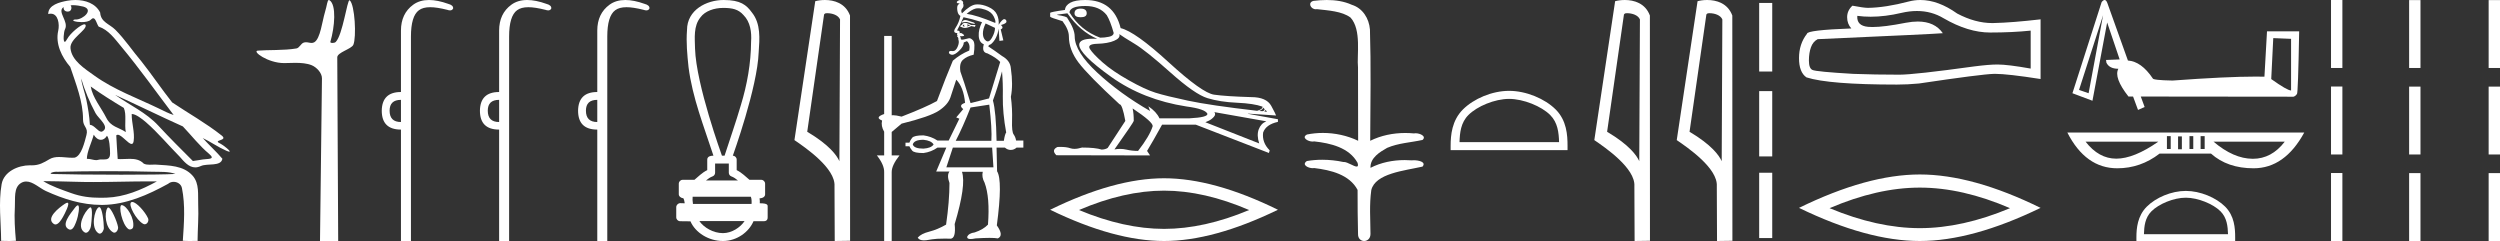 <?xml version="1.0" encoding="UTF-8" standalone="no"?>
<svg
   width="186.722"
   height="18.0"
   version="1.1"
   id="svg48"
   sodipodi:docname="userrenputmiredjet2.svg"
   inkscape:version="1.1.1 (3bf5ae0d25, 2021-09-20)"
   xmlns:inkscape="http://www.inkscape.org/namespaces/inkscape"
   xmlns:sodipodi="http://sodipodi.sourceforge.net/DTD/sodipodi-0.dtd"
   xmlns="http://www.w3.org/2000/svg"
   xmlns:svg="http://www.w3.org/2000/svg">
  <rect width="100%" height="100%" fill="#333333" stroke="none"/>
  <defs
     id="defs52" />
  <sodipodi:namedview
     id="namedview50"
     pagecolor="#ffffff"
     bordercolor="#666666"
     borderopacity="1.0"
     inkscape:pageshadow="2"
     inkscape:pageopacity="0.0"
     inkscape:pagecheckerboard="0"
     showgrid="false"
     inkscape:zoom="7.3638735"
     inkscape:cx="93.361191"
     inkscape:cy="9.0305734"
     inkscape:window-width="1920"
     inkscape:window-height="1001"
     inkscape:window-x="-9"
     inkscape:window-y="-9"
     inkscape:window-maximized="1"
     inkscape:current-layer="svg48" />
  <path
     d="M 5.454 0.386 C 5.675 0.386 6.02 0.438 6.211 0.49 C 7.043 0.713 6.206 1.458 5.67 1.458 C 5.646 1.458 5.621 1.456 5.598 1.453 L 5.598 1.453 C 5.245 1.527 5.657 1.652 6.1 1.652 C 6.372 1.652 6.655 1.605 6.781 1.471 C 6.853 1.395 6.912 1.364 6.963 1.364 C 7.148 1.364 7.221 1.781 7.369 1.987 C 8.11 2.232 8.572 2.9 9.051 3.473 C 10.428 5.123 11.668 6.878 12.968 8.588 C 12.611 8.483 12.225 8.278 11.871 8.107 C 10.25 7.325 8.524 6.707 7.057 5.653 C 6.325 5.128 5.345 4.519 5.264 3.597 C 5.203 2.895 6.491 2.26 6.398 1.88 C 6.387 1.836 6.355 1.816 6.309 1.816 C 6.034 1.816 5.231 2.504 5.02 2.907 C 4.939 3.061 4.88 3.123 4.838 3.123 C 4.692 3.123 4.761 2.366 4.852 2.192 C 5.163 1.604 4.224 0.868 4.752 0.529 L 4.752 0.529 C 4.736 0.617 4.754 0.866 5.064 0.866 C 5.389 0.866 5.369 0.466 5.269 0.413 C 5.301 0.394 5.368 0.386 5.454 0.386 ZM 6.07 5.863 C 6.324 6.762 6.696 7.629 7.135 8.452 C 7.352 8.858 8.266 9.502 7.62 9.83 C 7.603 9.835 7.586 9.837 7.568 9.837 C 7.311 9.837 7.049 9.342 6.713 9.32 C 6.679 8.694 6.575 8.065 6.448 7.447 C 6.345 6.942 6.088 6.271 6.07 5.863 ZM 6.775 6.46 L 6.775 6.46 C 7.57 7.036 8.406 7.553 9.247 8.06 C 9.469 8.557 9.281 9.282 9.396 9.865 C 8.858 9.502 8.284 9.487 7.939 8.799 C 7.554 8.033 6.92 7.305 6.775 6.46 ZM 7.001 10.059 C 7.135 10.295 7.336 10.443 7.539 10.443 C 7.699 10.443 7.859 10.352 7.99 10.139 C 8.175 10.344 8.219 11.065 8.22 11.464 C 8.221 11.875 8.005 11.91 7.754 11.91 C 7.704 11.91 7.652 11.908 7.599 11.908 C 7.503 11.908 7.407 11.913 7.321 11.94 C 7.277 11.954 7.231 11.96 7.183 11.96 C 6.986 11.96 6.76 11.865 6.547 11.865 C 6.527 11.865 6.507 11.866 6.488 11.867 C 6.488 11.348 6.847 10.642 7.001 10.059 ZM 8.604 7.092 C 10.295 7.858 11.963 8.682 13.658 9.443 C 14.306 10.122 14.897 10.891 15.617 11.492 C 16.156 11.942 15.463 11.85 15.144 11.91 C 14.9 11.956 14.652 11.989 14.406 12.026 C 13.536 11.155 12.661 10.288 11.826 9.385 C 10.917 8.403 9.681 7.847 8.604 7.092 ZM 8.092 12.785 C 9.197 12.785 10.303 12.798 11.408 12.827 C 11.964 12.841 12.605 12.804 13.103 12.991 C 12.445 13.033 10.799 13.049 9.061 13.049 C 7.041 13.049 4.897 13.027 4.041 12.998 C 4.035 12.998 4.03 12.998 4.024 12.998 C 3.515 12.998 3.927 12.826 4.212 12.826 C 4.239 12.826 4.264 12.828 4.288 12.831 C 5.555 12.802 6.823 12.785 8.092 12.785 ZM 3.23 13.528 C 3.98 13.538 4.731 13.548 5.481 13.573 C 5.975 13.59 6.469 13.596 6.963 13.596 C 8.361 13.596 9.759 13.546 11.155 13.546 C 11.343 13.546 11.53 13.547 11.717 13.549 C 10.556 14.183 9.296 14.718 7.951 14.763 C 7.799 14.768 7.651 14.771 7.506 14.771 C 6.746 14.771 6.063 14.691 5.31 14.42 C 4.654 14.184 3.804 13.897 3.23 13.528 ZM 9.879 15.086 C 9.85 15.086 9.824 15.093 9.801 15.107 C 9.545 15.265 10.169 16.437 10.696 16.719 C 10.735 16.74 10.774 16.75 10.811 16.75 C 11.003 16.75 11.141 16.49 11.058 16.304 C 10.844 15.824 10.188 15.086 9.879 15.086 ZM 5.031 15.141 C 4.989 15.141 4.926 15.167 4.837 15.227 C 4.405 15.516 3.394 16.294 4.014 16.723 C 4.057 16.752 4.1 16.765 4.143 16.765 C 4.367 16.765 4.585 16.411 4.699 16.209 C 4.818 15.999 5.273 15.141 5.031 15.141 ZM 9.09 15.318 C 8.817 15.318 9.117 16.794 9.593 17.109 C 9.624 17.13 9.662 17.139 9.702 17.139 C 9.808 17.139 9.924 17.07 9.944 16.966 C 10.067 16.329 9.471 15.356 9.098 15.319 C 9.096 15.318 9.093 15.318 9.09 15.318 ZM 5.813 15.335 C 5.762 15.335 5.684 15.397 5.569 15.551 C 5.267 15.959 4.526 16.807 5.133 17.122 C 5.173 17.143 5.211 17.153 5.247 17.153 C 5.501 17.153 5.647 16.674 5.736 16.433 C 5.818 16.21 6.005 15.335 5.813 15.335 ZM 8.084 15.497 C 8.061 15.497 8.041 15.509 8.024 15.534 C 7.779 15.902 7.86 17.025 8.445 17.351 C 8.477 17.369 8.51 17.377 8.541 17.377 C 8.713 17.377 8.847 17.127 8.817 16.954 C 8.746 16.544 8.3 15.497 8.084 15.497 ZM 6.755 15.486 C 6.738 15.486 6.719 15.493 6.697 15.509 C 6.306 15.8 5.68 16.975 6.318 17.354 C 6.353 17.375 6.386 17.384 6.419 17.384 C 6.61 17.384 6.77 17.075 6.794 16.88 C 6.835 16.546 6.956 15.486 6.755 15.486 ZM 7.41 15.468 C 7.397 15.468 7.385 15.472 7.372 15.479 C 7.048 15.652 6.752 17.051 7.358 17.423 C 7.389 17.442 7.42 17.451 7.45 17.451 C 7.614 17.451 7.756 17.199 7.756 17.03 C 7.754 16.57 7.633 15.468 7.41 15.468 ZM 5.632 0.0 C 5.427 0.0 5.224 0.019 5.034 0.054 C 4.467 0.158 3.594 0.365 3.603 1.05 C 3.673 1.031 3.737 1.022 3.796 1.022 C 4.346 1.022 4.459 1.811 4.349 2.292 C 4.124 3.273 4.61 4.257 5.247 4.999 C 5.672 6.268 6.207 7.594 6.201 8.927 C 6.198 9.483 6.609 9.519 6.457 10.085 C 6.321 10.595 6.084 11.651 5.574 11.775 C 5.514 11.78 5.453 11.782 5.392 11.782 C 5.069 11.782 4.729 11.726 4.408 11.726 C 4.154 11.726 3.911 11.762 3.699 11.888 C 3.254 12.152 2.92 12.348 2.387 12.348 C 2.364 12.348 2.341 12.347 2.317 12.347 C 2.291 12.346 2.265 12.345 2.239 12.345 C 1.344 12.345 0.286 12.817 0.121 13.756 C -0.123 15.147 0.077 16.583 0.085 17.989 C 0.29 17.994 0.497 18 0.703 18 C 0.866 18 1.028 17.996 1.19 17.984 C 1.114 17.14 1.057 16.29 1.111 15.445 C 1.15 14.844 0.998 14.005 1.576 13.664 C 1.704 13.588 1.832 13.557 1.959 13.557 C 2.465 13.557 2.964 14.056 3.431 14.269 C 4.737 14.865 6.128 15.305 7.578 15.305 C 7.611 15.305 7.644 15.305 7.678 15.305 C 9.434 15.28 11.053 14.554 12.556 13.729 C 12.671 13.628 12.818 13.581 12.966 13.581 C 13.247 13.581 13.528 13.75 13.588 14.044 C 13.85 15.336 13.742 16.676 13.655 17.983 C 13.812 17.996 13.97 17.999 14.128 17.999 C 14.284 17.999 14.441 17.996 14.597 17.996 C 14.65 17.996 14.703 17.997 14.756 17.998 C 14.764 17.087 14.845 16.175 14.803 15.265 C 14.77 14.544 14.91 13.715 14.386 13.122 C 13.706 12.351 12.623 12.362 11.682 12.297 C 11.644 12.294 11.605 12.293 11.565 12.293 C 11.44 12.293 11.308 12.303 11.179 12.303 C 11.022 12.303 10.87 12.288 10.74 12.223 C 10.446 11.921 10.081 11.864 9.701 11.864 C 9.472 11.864 9.238 11.884 9.011 11.884 C 8.937 11.884 8.863 11.882 8.791 11.876 C 8.748 11.288 8.716 10.699 8.684 10.11 C 8.717 10.079 8.754 10.065 8.795 10.065 C 9.089 10.065 9.575 10.751 9.829 10.751 C 9.905 10.751 9.96 10.691 9.983 10.534 C 10.077 9.892 9.828 9.191 9.837 8.516 C 9.842 8.515 9.848 8.515 9.853 8.515 C 10.138 8.515 10.619 8.884 10.906 9.133 C 11.804 9.912 12.575 10.85 13.419 11.699 C 13.753 12.079 14.1 12.502 14.582 12.502 C 14.712 12.502 14.851 12.471 15.002 12.401 C 15.483 12.178 16.502 12.466 16.611 11.857 C 16.149 11.316 15.617 10.839 15.142 10.31 L 15.142 10.31 C 15.72 10.584 16.285 10.988 16.888 11.251 C 17.013 11.306 17.089 11.329 17.127 11.329 C 17.309 11.329 16.639 10.808 16.46 10.727 C 15.795 10.427 17.084 10.539 16.558 10.122 C 15.403 9.207 14.092 8.474 12.859 7.649 C 12.068 6.651 11.353 5.582 10.56 4.581 C 9.899 3.807 9.338 2.945 8.618 2.225 C 8.175 1.783 7.525 1.66 7.481 0.937 C 7.138 0.252 6.37 0.0 5.632 0.0 Z"
     style="fill:#ffffff;stroke:none"
     id="path2" />
  <path
     d="M 24.563 0.0 C 24.443 0.0 24.435 0.377 24.264 0.935 C 24.069 1.57 23.926 2.897 23.475 3.154 C 23.407 3.194 23.339 3.207 23.271 3.207 C 23.138 3.207 23.002 3.156 22.854 3.156 C 22.8 3.156 22.744 3.163 22.685 3.182 C 22.474 3.25 22.363 3.579 22.141 3.618 C 21.219 3.778 19.958 3.718 19.253 3.781 C 18.801 3.822 20.009 4.712 21.218 4.712 C 21.235 4.712 21.252 4.711 21.269 4.711 C 21.52 4.706 21.785 4.694 22.048 4.694 C 22.489 4.694 22.925 4.726 23.285 4.874 C 23.637 5.02 24.052 5.441 24.047 5.855 L 23.901 18 L 25.259 18 L 25.19 4.281 C 25.188 3.913 26.251 3.663 26.39 3.345 C 26.632 2.792 26.508 0.35 26.118 0.022 C 26.113 0.018 26.108 0.016 26.104 0.016 C 25.928 0.016 25.599 2.577 25.082 3.127 C 25.03 3.183 24.926 3.209 24.836 3.209 C 24.739 3.209 24.658 3.18 24.674 3.127 C 25.002 2.009 25.135 0.378 24.619 0.022 C 24.598 0.007 24.579 0.0 24.563 0.0 Z"
     style="fill:#ffffff;stroke:none"
     id="path4" />
  <path
     d="M 29.947 7.458 L 29.947 9.114 C 29.382 9.114 29.099 8.831 29.099 8.266 C 29.099 7.727 29.382 7.458 29.947 7.458 ZM 32.042 0.0 C 31.579 0.0 31.187 0.116 30.866 0.349 C 30.253 0.793 29.947 1.44 29.947 2.288 L 29.947 6.872 C 29.005 6.872 28.527 7.337 28.513 8.266 C 28.513 9.208 28.991 9.679 29.947 9.679 L 29.947 18 L 30.693 18 L 30.693 2.732 C 30.693 1.709 30.892 1.053 31.289 0.763 C 31.495 0.613 31.765 0.538 32.128 0.538 C 32.465 0.538 32.881 0.603 33.401 0.733 C 33.481 0.761 33.552 0.776 33.613 0.776 C 33.724 0.776 33.801 0.728 33.845 0.632 C 33.858 0.47 33.737 0.356 33.481 0.289 C 32.943 0.096 32.463 0.0 32.042 0.0 Z"
     style="fill:#ffffff;stroke:none"
     id="path6" />
  <path
     d="M 37.279 7.458 L 37.279 9.114 C 36.713 9.114 36.431 8.831 36.431 8.266 C 36.431 7.727 36.713 7.458 37.279 7.458 ZM 39.374 0.0 C 38.91 0.0 38.519 0.116 38.198 0.349 C 37.585 0.793 37.279 1.44 37.279 2.288 L 37.279 6.872 C 36.336 6.872 35.858 7.337 35.845 8.266 C 35.845 9.208 36.323 9.679 37.279 9.679 L 37.279 18 L 38.025 18 L 38.025 2.732 C 38.025 1.709 38.224 1.053 38.621 0.763 C 38.827 0.613 39.097 0.538 39.459 0.538 C 39.796 0.538 40.213 0.603 40.732 0.733 C 40.813 0.761 40.884 0.776 40.944 0.776 C 41.056 0.776 41.133 0.728 41.176 0.632 C 41.19 0.47 41.069 0.356 40.813 0.289 C 40.274 0.096 39.795 0.0 39.374 0.0 Z"
     style="fill:#ffffff;stroke:none"
     id="path8" />
  <path
     d="M 44.61 7.458 L 44.61 9.114 C 44.045 9.114 43.762 8.831 43.762 8.266 C 43.762 7.727 44.045 7.458 44.61 7.458 ZM 46.705 0.0 C 46.242 0.0 45.85 0.116 45.529 0.349 C 44.917 0.793 44.61 1.44 44.61 2.288 L 44.61 6.872 C 43.668 6.872 43.19 7.337 43.176 8.266 C 43.176 9.208 43.654 9.679 44.61 9.679 L 44.61 18 L 45.357 18 L 45.357 2.732 C 45.357 1.709 45.555 1.053 45.952 0.763 C 46.158 0.613 46.428 0.538 46.791 0.538 C 47.128 0.538 47.545 0.603 48.064 0.733 C 48.145 0.761 48.215 0.776 48.276 0.776 C 48.387 0.776 48.465 0.728 48.508 0.632 C 48.522 0.47 48.4 0.356 48.145 0.289 C 47.606 0.096 47.126 0.0 46.705 0.0 Z"
     style="fill:#ffffff;stroke:none"
     id="path10" />
  <path
     d="M 54.018 0.591 C 54.691 0.591 55.146 0.69 55.526 1.12 C 56.047 1.639 56.147 2.41 56.098 3.112 C 56.088 4.724 55.803 6.322 55.332 7.861 C 54.963 9.128 54.521 10.372 54.117 11.628 L 53.921 11.628 C 53.904 11.566 51.996 6.339 51.911 3.627 C 51.896 2.838 51.783 1.944 52.323 1.287 C 52.658 0.828 53.333 0.591 54.018 0.591 ZM 54.434 12.216 C 54.434 12.444 54.434 12.672 54.434 12.9 C 54.434 13.024 54.511 13.134 54.628 13.176 C 54.799 13.238 54.956 13.348 55.117 13.48 L 52.727 13.48 C 52.888 13.348 53.045 13.238 53.216 13.176 C 53.333 13.134 53.41 13.024 53.41 12.9 C 53.41 12.672 53.41 12.444 53.41 12.216 ZM 56.078 14.693 C 56.138 14.814 56.147 15.06 56.132 15.231 L 51.756 15.231 C 51.722 15.037 51.717 14.815 51.733 14.693 ZM 55.612 16.512 C 55.295 16.983 54.661 17.412 53.994 17.412 C 53.273 17.412 52.572 16.995 52.233 16.512 ZM 54.048 0.0 C 52.774 0.0 51.312 0.735 51.312 2.246 C 51.239 3.168 51.33 4.097 51.426 5.014 C 51.716 7.299 52.577 9.45 53.286 11.628 C 53.282 11.628 53.276 11.628 53.269 11.628 C 53.174 11.628 52.823 11.638 52.823 11.922 C 52.823 12.183 52.823 12.445 52.823 12.706 C 52.42 12.904 52.141 13.207 51.868 13.429 L 50.992 13.429 C 50.992 13.429 50.992 13.429 50.992 13.429 C 50.83 13.429 50.698 13.56 50.698 13.723 C 50.698 13.987 50.698 14.251 50.698 14.515 C 50.698 14.672 50.882 14.802 51.039 14.808 C 51.11 14.941 51.122 15.06 51.14 15.183 C 51.031 15.18 50.921 15.177 50.811 15.173 C 50.81 15.173 50.808 15.173 50.807 15.173 C 50.646 15.173 50.508 15.317 50.508 15.467 C 50.508 15.72 50.508 15.974 50.508 16.228 C 50.508 16.39 50.639 16.522 50.802 16.522 C 51.006 16.522 51.476 16.531 51.558 16.531 C 51.564 16.531 51.567 16.531 51.569 16.531 C 51.937 17.375 52.924 18 53.994 18 C 55.035 18 55.938 17.33 56.278 16.522 L 57.042 16.522 C 57.317 16.522 57.336 16.33 57.336 16.228 C 57.336 15.974 57.336 15.72 57.336 15.467 C 57.336 15.339 57.391 15.182 56.747 15.182 C 56.756 15.064 56.751 14.94 56.73 14.814 C 57.013 14.797 57.145 14.672 57.145 14.515 C 57.145 14.251 57.145 13.987 57.145 13.723 C 57.145 13.561 57.014 13.429 56.852 13.429 L 55.976 13.429 C 55.703 13.207 55.424 12.904 55.021 12.706 C 55.021 12.445 55.021 12.183 55.021 11.922 C 55.021 11.762 54.893 11.632 54.734 11.629 C 54.741 11.592 56.573 6.547 56.665 3.897 C 56.735 2.899 56.833 1.776 56.165 0.941 C 55.749 0.368 55.311 0.0 54.048 0.0 Z"
     style="fill:#ffffff;stroke:none"
     id="path12" />
  <path
     d="M 61.786 0.986 C 62.157 0.986 62.61 1.128 62.742 1.454 L 62.693 12.039 L 62.693 12.039 C 62.506 11.614 61.948 10.823 60.291 9.843 L 61.549 1.082 C 61.608 1.019 61.606 0.986 61.786 0.986 ZM 62.693 12.039 L 62.693 12.039 C 62.693 12.039 62.693 12.039 62.693 12.039 L 62.693 12.039 L 62.693 12.039 ZM 61.61 0.0 C 61.327 0.0 61.071 0.04 60.89 0.09 L 59.336 10.464 C 60.158 11.027 62.418 12.571 62.328 13.911 L 62.345 18 L 63.492 17.984 L 63.486 1.159 C 63.145 0.237 62.297 0.0 61.61 0.0 Z"
     style="fill:#ffffff;stroke:none"
     id="path14" />
  <path
     d="M 73.056 0.619 Q 73.282 0.619 73.587 0.723 Q 74.044 0.878 74.219 1.228 Q 74.393 1.578 74.335 1.714 Q 72.936 1.131 72.197 1.034 Q 72.567 0.723 72.848 0.645 Q 72.942 0.619 73.056 0.619 ZM 72.094 1.497 Q 72.007 1.497 71.945 1.539 Q 71.828 1.617 71.828 1.694 Q 72.001 1.64 72.138 1.64 Q 72.247 1.64 72.333 1.675 Q 72.528 1.753 72.819 1.792 L 72.761 1.694 Q 72.469 1.597 72.265 1.529 Q 72.17 1.497 72.094 1.497 ZM 72.217 1.811 L 72.469 1.889 Q 72.333 1.947 72.217 1.986 Q 72.314 1.889 72.217 1.811 ZM 72.022 1.83 Q 71.984 1.889 72.042 2.005 Q 71.945 1.966 71.906 1.947 Q 71.906 1.869 72.022 1.83 ZM 72.075 1.709 Q 71.913 1.709 71.848 1.85 L 71.731 1.928 L 71.731 2.005 L 71.828 2.025 Q 71.921 2.087 72.055 2.087 Q 72.256 2.087 72.547 1.947 L 72.819 2.005 L 72.858 1.869 L 72.528 1.869 Q 72.247 1.709 72.075 1.709 ZM 73.616 1.753 L 74.316 2.083 Q 74.316 2.413 74.092 2.812 Q 73.934 3.093 73.776 3.093 Q 73.711 3.093 73.645 3.045 Q 73.422 2.88 73.412 2.53 Q 73.402 2.18 73.616 1.753 ZM 71.964 1.286 Q 72.547 1.403 73.344 1.655 Q 73.072 2.2 73.101 2.686 Q 73.13 3.171 73.48 3.307 Q 73.305 3.91 73.752 3.988 Q 74.432 4.318 74.704 4.629 Q 74.219 6.184 73.869 7.35 L 72.489 7.7 Q 71.964 5.97 71.731 5.348 Q 71.634 4.726 71.925 4.464 Q 72.217 4.201 72.722 4.085 Q 72.858 3.21 72.673 3.016 Q 72.52 2.854 72.4 2.854 Q 72.375 2.854 72.353 2.86 Q 72.217 2.899 71.984 2.948 Q 71.906 2.964 71.855 2.964 Q 71.754 2.964 71.76 2.899 Q 71.77 2.802 71.692 2.705 L 71.692 2.705 Q 71.742 2.707 71.784 2.707 Q 72.119 2.707 71.954 2.569 Q 71.831 2.465 71.747 2.465 Q 71.705 2.465 71.673 2.491 Q 71.731 2.277 71.478 2.277 Q 71.77 1.753 71.964 1.286 ZM 73.888 7.816 Q 74.102 9.643 74.044 10.518 L 71.381 10.518 Q 71.906 9.507 72.489 8.03 L 73.888 7.816 ZM 74.84 5.329 Q 74.918 6.223 74.899 7.194 Q 74.879 8.419 75.151 9.896 Q 75.054 10.012 74.976 10.518 L 74.432 10.518 Q 74.393 8.322 74.16 7.505 Q 74.491 6.611 74.84 5.329 ZM 68.971 10.44 Q 69.554 10.498 69.729 10.79 Q 69.554 11.062 68.971 11.101 Q 68.272 11.101 68.174 10.79 Q 68.272 10.44 68.971 10.44 ZM 74.102 11.023 L 74.199 12.5 L 70.681 12.5 L 71.167 11.023 ZM 71.727 0.0 Q 71.71 0.0 71.692 0.004 Q 71.595 0.023 71.517 0.081 Q 71.439 0.14 71.469 0.198 Q 71.494 0.248 71.583 0.248 Q 71.598 0.248 71.614 0.246 Q 71.626 0.245 71.635 0.245 Q 71.717 0.245 71.595 0.324 Q 71.459 0.412 71.498 0.752 Q 71.537 1.092 71.731 1.189 Q 71.634 1.675 71.371 2.073 Q 71.109 2.472 71.517 2.472 Q 71.42 2.588 71.537 2.627 Q 71.439 2.686 71.517 2.754 Q 71.595 2.822 71.575 2.938 Q 71.673 3.171 71.517 3.511 Q 71.378 3.817 71.175 3.817 Q 71.152 3.817 71.128 3.813 Q 71.074 3.804 71.031 3.804 Q 70.891 3.804 70.876 3.9 Q 70.856 4.027 71.06 4.085 Q 71.09 4.093 71.123 4.093 Q 71.317 4.093 71.624 3.803 Q 71.984 3.463 71.984 3.171 L 72.217 3.074 Q 72.489 3.307 72.392 3.774 Q 71.731 4.046 71.167 4.532 Q 70.662 5.717 69.982 7.544 Q 69.146 8.011 67.339 8.71 Q 66.915 8.604 66.704 8.604 Q 66.643 8.604 66.6 8.613 L 66.6 2.686 L 66.037 2.686 L 66.037 8.516 Q 65.298 8.769 65.881 9.002 Q 65.784 9.41 66.037 9.837 L 66.037 11.606 L 65.492 11.606 Q 66.056 12.325 66.037 12.869 L 66.037 18 L 66.6 18 L 66.6 12.85 Q 66.6 12.345 67.183 11.606 L 66.6 11.606 L 66.6 9.857 L 67.339 9.235 Q 69.457 8.71 70.128 8.263 Q 70.798 7.816 70.983 7.282 Q 71.167 6.747 71.42 5.951 Q 71.964 6.495 72.081 7.68 Q 71.556 7.855 71.945 8.147 L 71.42 8.769 L 71.653 8.866 L 70.856 10.498 L 70.021 10.498 Q 69.554 10.187 68.971 10.11 Q 68.272 10.11 68.126 10.294 Q 67.98 10.479 67.922 10.654 L 67.63 10.654 L 67.63 10.926 L 67.922 10.926 Q 67.98 11.062 68.126 11.246 Q 68.272 11.431 68.971 11.431 Q 69.554 11.353 70.021 11.023 L 70.681 11.023 L 69.923 12.811 L 70.915 12.811 Q 70.701 13.083 70.915 13.666 Q 70.915 15.026 70.662 16.776 Q 70.021 17.145 69.408 17.3 Q 68.796 17.456 68.544 17.747 Q 68.654 17.953 69.008 17.953 Q 69.09 17.953 69.185 17.942 Q 69.204 17.942 69.613 17.874 Q 69.93 17.821 70.541 17.821 Q 70.716 17.821 70.915 17.825 Q 70.946 17.83 70.975 17.83 Q 71.413 17.83 71.303 16.737 Q 72.178 13.822 71.848 12.83 L 73.402 12.83 Q 73.305 13.219 73.538 13.647 Q 73.946 14.735 73.791 16.776 Q 73.441 17.145 72.8 17.359 Q 72.353 17.417 72.236 17.689 Q 72.224 17.853 72.49 17.853 Q 72.634 17.853 72.858 17.806 Q 73.49 17.767 73.908 17.767 Q 74.325 17.767 74.529 17.806 Q 74.996 17.592 74.452 16.834 Q 74.899 13.472 74.471 12.792 Q 74.432 11.47 74.432 11.023 L 75.054 11.023 Q 75.249 11.198 75.492 11.198 Q 75.734 11.198 75.929 11.023 L 76.434 11.023 L 76.434 10.498 L 75.89 10.498 Q 75.851 10.246 75.715 10.051 Q 75.56 9.857 75.589 8.992 Q 75.618 8.127 75.501 7.233 Q 75.676 6.339 75.501 5.115 Q 75.462 4.532 74.84 4.182 Q 74.257 3.754 73.81 3.463 Q 73.849 3.346 74.005 3.307 Q 74.471 2.919 74.588 2.141 L 74.646 3.055 L 74.938 3.016 L 74.743 2.2 Q 74.996 2.083 74.763 1.869 Q 75.171 1.753 75.171 1.617 Q 75.171 1.461 75.025 1.432 Q 75.016 1.43 75.007 1.43 Q 74.861 1.43 74.588 1.85 Q 74.627 1.442 74.461 1.082 Q 74.296 0.723 73.801 0.509 Q 73.381 0.328 73.018 0.328 Q 72.952 0.328 72.887 0.334 Q 72.469 0.373 71.848 0.995 Q 71.731 0.781 71.877 0.625 Q 72.022 0.47 71.925 0.237 Q 71.964 0.159 71.877 0.072 Q 71.805 0.0 71.727 0.0 Z"
     style="fill:#ffffff;stroke:none"
     id="path16" />
  <path
     d="M 80.717 0.644 Q 80.254 0.644 80.254 0.994 Q 80.254 1.288 80.717 1.288 Q 81.165 1.288 81.165 0.994 Q 81.165 0.644 80.717 0.644 ZM 81.067 0.448 Q 82.131 0.448 82.663 1.134 Q 82.929 1.568 83.181 2.464 Q 83.167 2.674 82.831 2.745 Q 82.495 2.815 82.173 2.815 Q 80.688 2.268 79.876 0.924 Q 79.932 0.448 81.067 0.448 ZM 83.601 2.548 Q 83.867 2.745 84.728 3.263 Q 85.589 3.781 87.417 5.412 Q 89.244 7.043 90.182 7.33 Q 91.12 7.617 92.388 7.673 Q 93.655 7.729 94.299 7.967 Q 94.299 8.164 93.893 8.276 Q 90.378 7.869 88.733 7.519 Q 87.088 7.169 86.304 6.924 Q 85.519 6.679 84.301 5.993 Q 83.083 5.307 82.355 4.663 Q 81.627 4.019 81.403 3.655 Q 81.179 3.291 81.956 3.27 Q 82.733 3.249 83.216 3.046 Q 83.699 2.843 83.601 2.548 ZM 94.341 8.037 L 94.453 8.149 Q 94.453 8.262 94.313 8.304 L 94.047 8.29 Q 94.341 8.164 94.341 8.037 ZM 94.523 8.206 L 94.635 8.346 L 94.425 8.332 Q 94.509 8.262 94.523 8.206 ZM 79.722 0.994 Q 80.674 2.352 81.949 2.899 Q 81.787 2.89 81.644 2.89 Q 80.617 2.89 80.604 3.333 Q 80.604 4.033 82.992 5.741 Q 85.379 7.449 88.614 7.953 Q 90.014 8.135 90.182 8.5 Q 90.21 8.766 88.852 8.836 L 86.598 8.836 Q 86.374 8.346 85.771 7.939 L 85.771 7.939 L 85.897 8.29 Q 83.657 7.001 81.97 5.44 Q 80.282 3.879 80.268 2.731 Q 80.268 2.184 79.722 1.358 Q 79.722 1.232 78.966 1.12 L 78.966 1.092 L 79.722 0.994 ZM 90.7 8.374 L 94.579 9.06 Q 94.173 9.228 94.012 9.662 Q 93.851 10.096 94.047 10.712 L 90.028 9.13 Q 90.084 9.116 90.294 9.011 Q 90.504 8.906 90.665 8.724 Q 90.826 8.542 90.7 8.374 ZM 84.609 8.107 Q 86.121 9.116 86.093 9.424 Q 85.869 10.152 85.001 11.272 Q 84.539 11.272 84.126 11.174 Q 83.904 11.121 83.663 11.121 Q 83.457 11.121 83.237 11.16 Q 84.679 9.116 84.679 9.032 Q 84.679 8.486 84.595 8.107 ZM 81.053 0.0 Q 80.31 0.0 79.939 0.203 Q 79.568 0.406 79.54 0.742 Q 78.434 0.896 78.434 0.966 L 78.434 1.246 Q 78.462 1.316 79.358 1.582 Q 79.834 2.212 79.834 2.731 Q 79.834 3.711 80.548 4.663 Q 81.263 5.615 83.615 7.785 Q 83.825 7.785 84.049 9.032 L 82.733 11.048 Q 82.565 11.16 82.285 11.174 Q 81.823 11.02 80.815 11.02 Q 80.495 11.118 80.247 11.118 Q 80.072 11.118 79.932 11.069 Q 79.66 10.973 79.205 10.973 Q 79.098 10.973 78.98 10.978 Q 78.504 11.202 78.896 11.594 L 85.897 11.608 L 85.673 11.272 Q 86.107 10.558 86.794 9.312 L 89.314 9.312 L 94.775 11.426 L 94.831 11.23 Q 94.243 10.642 94.341 9.9 Q 94.551 9.298 95.447 9.102 L 95.447 8.906 L 93.207 8.5 L 93.207 8.486 L 95.307 8.626 Q 95.307 8.57 94.95 7.911 Q 94.593 7.253 93.445 7.253 Q 91.569 7.197 90.679 7.071 Q 89.79 6.945 87.284 4.649 Q 84.777 2.352 83.699 2.1 Q 83.181 0.0 81.053 0.0 Z"
     style="fill:#ffffff;stroke:none"
     id="path18" />
  <path
     d="M 86.941 14.239 Q 89.937 14.239 93.295 15.687 Q 89.937 17.095 86.941 17.095 Q 83.964 17.095 80.586 15.687 Q 83.964 14.239 86.941 14.239 ZM 86.941 13.314 Q 83.24 13.314 78.434 15.667 Q 83.24 18 86.941 18 Q 90.641 18 95.447 15.667 Q 90.661 13.314 86.941 13.314 Z"
     style="fill:#ffffff;stroke:none"
     id="path20" />
  <path
     d="M 99.094 0.0 C 98.759 0.0 98.424 0.026 98.1 0.066 C 97.652 0.179 97.882 0.692 98.279 0.692 C 98.306 0.692 98.333 0.689 98.361 0.684 C 99.2 0.781 100.233 0.834 100.867 1.31 C 101.708 2.226 101.33 4.131 101.428 5.035 C 101.435 5.084 101.438 8.688 101.438 10.515 C 100.626 10.125 99.708 9.929 98.804 9.929 C 98.402 9.929 98.002 9.968 97.616 10.046 C 97.175 10.277 97.692 10.574 98.038 10.574 C 98.08 10.574 98.118 10.57 98.153 10.561 C 99.379 10.694 100.773 11.022 101.396 12.163 C 101.457 12.369 101.419 12.44 101.325 12.44 C 101.119 12.44 100.646 12.098 100.379 12.098 C 100.365 12.098 100.351 12.099 100.339 12.101 C 99.827 11.99 99.29 11.932 98.758 11.932 C 98.369 11.932 97.982 11.963 97.61 12.027 C 97.189 12.305 97.706 12.561 98.048 12.561 C 98.086 12.561 98.121 12.558 98.153 12.551 C 99.404 12.702 100.789 13.042 101.396 14.184 C 101.403 15.454 101.396 16.294 101.43 17.462 C 101.415 17.821 101.649 18 101.886 18 C 102.121 18 102.359 17.824 102.36 17.474 C 102.351 16.323 102.269 15.313 102.42 14.197 C 102.724 12.944 104.897 12.752 106.247 12.443 C 106.542 12.096 105.962 11.968 105.589 11.968 C 105.533 11.968 105.482 11.971 105.439 11.976 C 105.266 11.963 105.091 11.956 104.917 11.956 C 104.035 11.956 103.146 12.131 102.36 12.536 C 102.328 11.781 103.071 11.347 103.604 11.043 C 104.444 10.682 105.369 10.646 106.247 10.452 C 106.56 10.18 106.067 9.952 105.726 9.952 C 105.681 9.952 105.638 9.956 105.601 9.964 C 105.386 9.943 105.169 9.933 104.953 9.933 C 104.051 9.933 103.149 10.116 102.339 10.515 C 102.355 7.664 102.402 4.904 102.32 2.207 C 102.254 1.373 101.774 0.608 100.965 0.358 C 100.385 0.094 99.738 0.0 99.094 0.0 Z"
     style="fill:#ffffff;stroke:none"
     id="path22" />
  <path
     d="M 112.712 7.386 C 113.786 7.386 115.13 7.938 115.781 8.589 C 116.35 9.158 116.424 9.912 116.445 10.614 L 109.01 10.614 C 109.031 9.912 109.105 9.158 109.675 8.589 C 110.325 7.938 111.638 7.386 112.712 7.386 ZM 112.712 6.785 C 111.438 6.785 110.067 7.374 109.263 8.177 C 108.439 9.002 108.346 10.086 108.346 10.898 L 108.346 11.215 L 117.078 11.215 L 117.078 10.898 C 117.078 10.086 117.016 9.002 116.192 8.177 C 115.389 7.374 113.986 6.785 112.712 6.785 Z"
     style="fill:#ffffff;stroke:none"
     id="path24" />
  <path
     d="M 121.529 0.986 C 121.899 0.986 122.352 1.128 122.484 1.454 L 122.435 12.039 L 122.435 12.039 C 122.248 11.614 121.69 10.823 120.033 9.843 L 121.291 1.082 C 121.35 1.019 121.348 0.986 121.529 0.986 ZM 122.435 12.039 L 122.435 12.039 C 122.435 12.039 122.435 12.039 122.435 12.039 L 122.435 12.039 L 122.435 12.039 ZM 121.353 0.0 C 121.069 0.0 120.813 0.04 120.632 0.09 L 119.078 10.464 C 119.9 11.027 122.16 12.571 122.07 13.911 L 122.087 18 L 123.234 17.984 L 123.228 1.159 C 122.887 0.237 122.039 0.0 121.353 0.0 Z"
     style="fill:#ffffff;stroke:none"
     id="path26" />
  <path
     d="M 127.685 0.986 C 128.055 0.986 128.508 1.128 128.64 1.454 L 128.592 12.039 L 128.592 12.039 C 128.404 11.614 127.846 10.823 126.19 9.843 L 127.447 1.082 C 127.506 1.019 127.505 0.986 127.685 0.986 ZM 128.592 12.039 L 128.592 12.039 C 128.592 12.039 128.592 12.039 128.592 12.039 L 128.592 12.039 L 128.592 12.039 ZM 127.509 0.0 C 127.226 0.0 126.97 0.04 126.789 0.09 L 125.234 10.464 C 126.057 11.027 128.316 12.571 128.226 13.911 L 128.243 18 L 129.391 17.984 L 129.384 1.159 C 129.043 0.237 128.195 0.0 127.509 0.0 Z"
     style="fill:#ffffff;stroke:none"
     id="path28" />
  <path
     d="M 131.391 0.22 L 131.391 5.342 L 132.366 5.342 L 132.366 0.22 L 131.391 0.22 M 131.391 6.805 L 131.391 11.683 L 132.366 11.683 L 132.366 6.805 L 131.391 6.805 M 131.391 12.902 L 131.391 17.78 L 132.366 17.78 L 132.366 12.902 L 131.391 12.902 Z"
     style="fill:#ffffff;stroke:none"
     id="path30" />
  <path
     d="M 143.175 0.822 Q 144.268 0.822 145.169 1.366 Q 147.001 2.429 148.641 2.429 Q 150.292 2.429 151.669 2.287 L 151.669 5.122 Q 149.958 4.818 149.198 4.818 L 149.178 4.818 Q 148.56 4.818 147.457 4.96 Q 142.972 5.578 141.868 5.578 Q 140.036 5.578 138.416 5.517 Q 135.642 5.355 135.369 5.223 Q 135.105 5.102 135.105 4.525 Q 135.105 3.958 135.257 3.533 Q 135.409 3.107 135.763 2.925 Q 144.43 2.541 145.108 2.48 Q 144.504 1.608 143.237 1.608 Q 142.825 1.608 142.344 1.7 Q 140.73 2.018 139.855 2.018 Q 139.671 2.018 139.52 2.004 Q 138.659 1.923 138.72 1.184 L 138.72 1.184 Q 139.203 1.249 139.718 1.249 Q 140.799 1.249 142.02 0.961 Q 142.622 0.822 143.175 0.822 ZM 143.433 0.0 Q 142.995 0.0 142.567 0.111 Q 140.836 0.566 139.52 0.587 Q 139.196 0.587 138.355 0.425 Q 137.96 0.789 137.96 1.285 Q 137.96 1.781 138.274 2.125 Q 134.964 2.247 134.964 2.52 Q 134.366 3.28 134.366 4.343 Q 134.366 5.396 134.923 5.78 Q 136.604 6.317 141.676 6.317 Q 142.486 6.317 143.326 6.236 Q 148.024 5.537 148.925 5.517 Q 148.967 5.516 149.014 5.516 Q 149.939 5.516 152.408 5.902 L 152.408 1.427 L 152.387 1.447 Q 150.271 1.69 148.935 1.72 Q 148.866 1.723 148.798 1.723 Q 147.526 1.723 146.181 1.012 Q 144.759 0.0 143.433 0.0 Z"
     style="fill:#ffffff;stroke:none"
     id="path32" />
  <path
     d="M 143.387 14.012 Q 146.564 14.012 150.126 15.548 Q 146.564 17.04 143.387 17.04 Q 140.231 17.04 136.648 15.548 Q 140.231 14.012 143.387 14.012 ZM 143.387 13.031 Q 139.463 13.031 134.366 15.526 Q 139.463 18 143.387 18 Q 147.311 18 152.408 15.526 Q 147.332 13.031 143.387 13.031 Z"
     style="fill:#ffffff;stroke:none"
     id="path34" />
  <path
     d="M 169.787 2.846 L 171.118 2.901 L 171.118 6.757 Q 170.83 6.757 169.636 5.906 L 169.787 2.846 ZM 157.079 1.13 L 155.995 6.963 L 155.281 6.716 L 155.281 6.716 Q 155.289 6.705 157.079 1.13 ZM 157.193 0.0 Q 157.094 0.0 156.969 0.156 L 154.787 6.963 L 156.283 7.525 L 157.381 1.679 L 158.314 4.438 L 157.298 4.479 L 157.326 4.685 Q 157.546 5.137 158.218 5.137 Q 157.861 5.796 158.973 7.21 L 159.316 7.21 L 159.686 8.211 L 160.18 7.992 L 159.892 7.21 L 171.296 7.223 Q 171.447 7.182 171.557 7.018 Q 171.639 7.018 171.722 2.338 L 169.32 2.338 L 169.128 5.728 Q 168.827 5.72 168.478 5.72 Q 166.3 5.72 162.266 6.016 Q 160.784 5.988 160.784 5.851 Q 159.933 4.589 158.932 4.52 L 157.395 0.225 Q 157.312 0.0 157.193 0.0 Z"
     style="fill:#ffffff;stroke:none"
     id="path36" />
  <path
     d="M 162.128 10.166 L 162.128 11.131 L 161.845 11.131 L 161.845 10.166 ZM 163.813 10.166 L 163.813 11.131 L 163.529 11.131 L 163.529 10.166 ZM 164.664 10.166 L 164.664 11.131 L 164.361 11.131 L 164.361 10.166 ZM 162.961 10.185 L 162.961 11.15 L 162.677 11.15 L 162.677 10.185 ZM 161.201 10.582 Q 159.384 11.85 158.06 11.85 Q 156.754 11.85 155.77 10.582 ZM 170.644 10.582 Q 169.667 11.86 168.261 11.86 Q 168.251 11.86 168.241 11.859 Q 166.821 11.85 165.326 10.582 ZM 154.408 9.901 Q 155.77 12.569 158.136 12.569 Q 159.877 12.569 161.296 11.472 L 165.137 11.472 Q 166.367 12.569 168.316 12.569 Q 170.644 12.569 172.101 9.901 Z"
     style="fill:#ffffff;stroke:none"
     id="path38" />
  <path
     d="M 163.254 14.766 C 164.162 14.766 165.297 15.232 165.847 15.782 C 166.327 16.263 166.39 16.9 166.408 17.492 L 160.128 17.492 C 160.145 16.9 160.208 16.263 160.689 15.782 C 161.238 15.232 162.347 14.766 163.254 14.766 ZM 163.254 14.259 C 162.178 14.259 161.02 14.756 160.341 15.434 C 159.645 16.131 159.566 17.047 159.566 17.733 L 159.566 18 L 166.942 18 L 166.942 17.733 C 166.942 17.047 166.89 16.131 166.194 15.434 C 165.515 14.756 164.331 14.259 163.254 14.259 Z"
     style="fill:#ffffff;stroke:none"
     id="path40" />
  <path
     d="M 174.101 0.0 L 174.101 5.077 L 174.95 5.077 L 174.95 0.0 ZM 179.935 0.007 L 179.935 5.077 L 180.783 5.077 L 180.783 0.007 ZM 185.874 0.007 L 185.874 5.077 L 186.722 5.077 L 186.722 0.007 Z"
     style="fill:#ffffff;stroke:none"
     id="path42" />
  <path
     d="M 174.101 6.462 L 174.101 11.538 L 174.95 11.538 L 174.95 6.462 ZM 179.935 6.469 L 179.935 11.538 L 180.783 11.538 L 180.783 6.469 ZM 185.874 6.469 L 185.874 11.538 L 186.722 11.538 L 186.722 6.469 Z"
     style="fill:#ffffff;stroke:none"
     id="path44" />
  <path
     d="M 174.101 12.923 L 174.101 18 L 174.95 18 L 174.95 12.923 ZM 179.935 12.93 L 179.935 18 L 180.783 18 L 180.783 12.93 ZM 185.874 12.93 L 185.874 18 L 186.722 18 L 186.722 12.93 Z"
     style="fill:#ffffff;stroke:none"
     id="path46" />
</svg>
